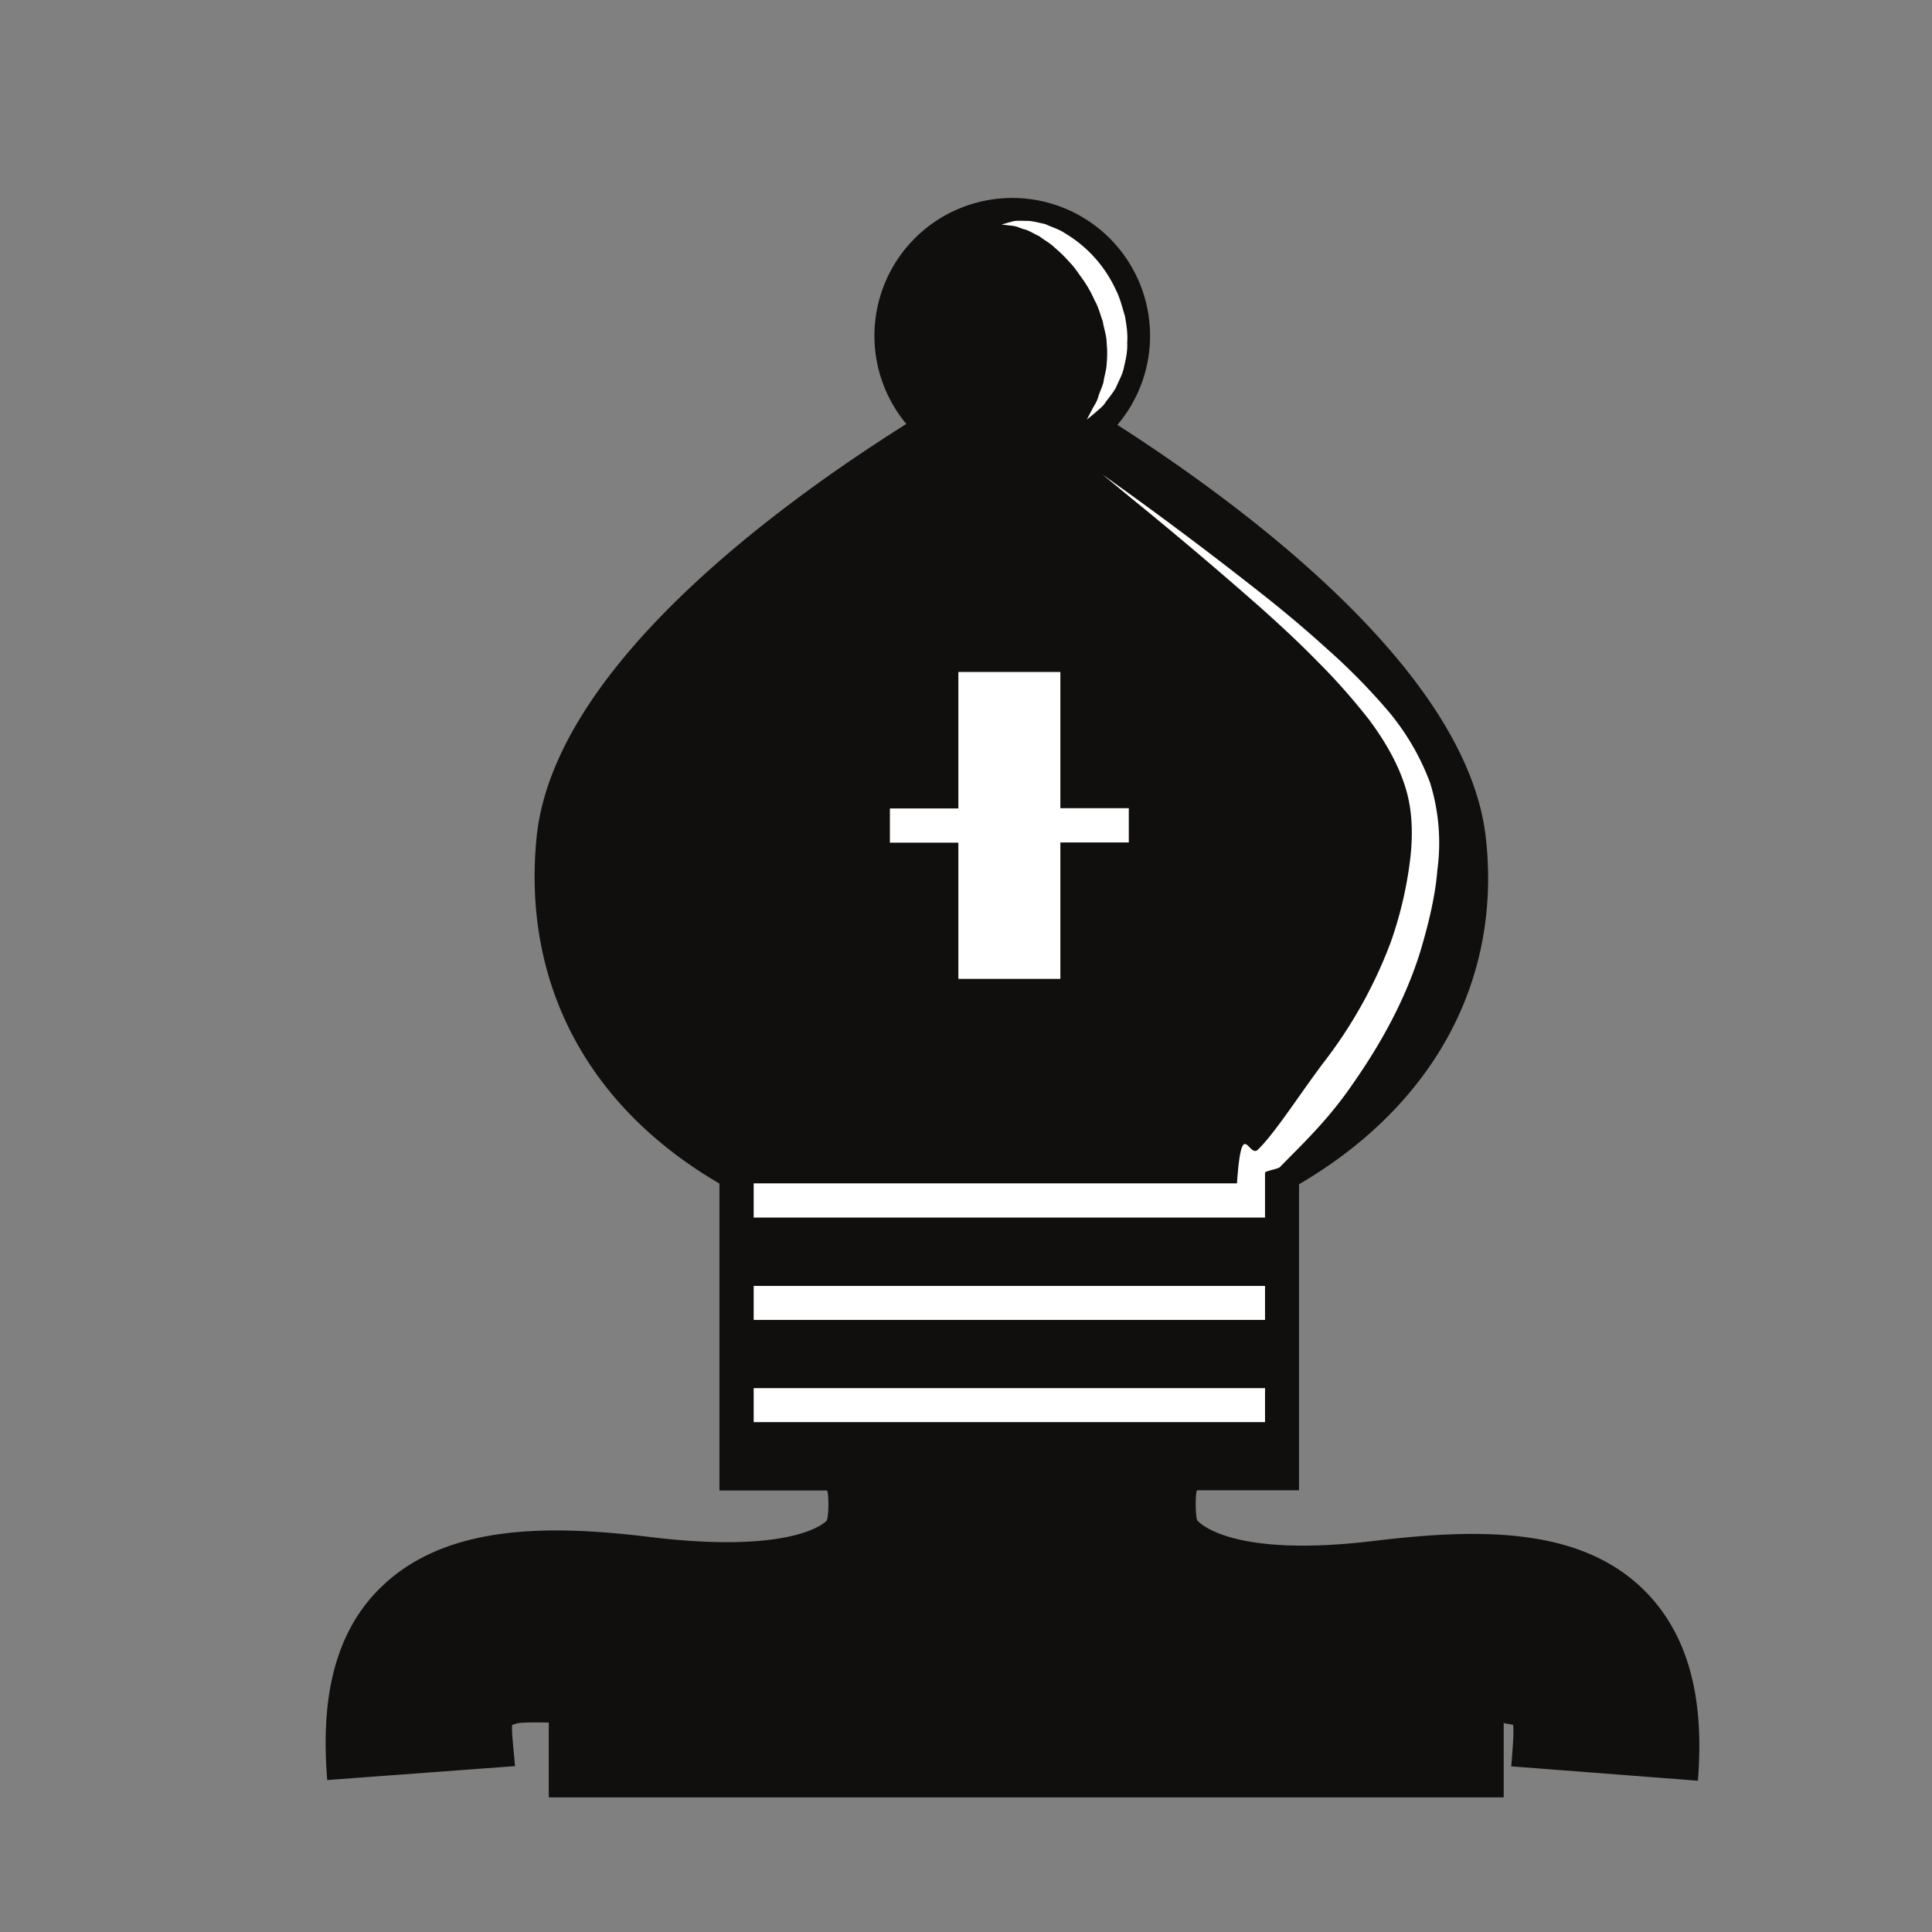 <svg width="32" height="32" viewBox="0 0 8.467 8.467" xmlns="http://www.w3.org/2000/svg">

    <rect x="0" y="0" width="8.467" height="8.467" fill="#808080" stroke="none"/>

    <g>
        <path
            d="M7.196 6.96c-.285-.273-.733-.26-1.174-.207-.643.078-.774-.089-.775-.09-.009-.018-.009-.132 0-.132h.446V5.19c.598-.35.89-.904.818-1.524-.083-.713-1.025-1.426-1.614-1.804a.604.604 0 10-.925-.004c-.593.373-1.544 1.08-1.62 1.808-.063.62.203 1.172.801 1.521v1.345h.47c.01 0 .01.114 0 .132 0 .001-.131.15-.774.072-.442-.054-.89-.057-1.175.216-.255.243-.259.603-.24.849l.823-.061c-.008-.097-.016-.152-.012-.181.028-.007.012-.012.16-.01v.328H6.59V7.55c0 .003.028.006.041.009.004.03 0 .085-.008.182l.818.063c.019-.246.01-.6-.245-.844"
            fill="#100f0d" />
        <path
            d="M4.389.984l.05-.014c.015-.004.037-.002.062-.002.024 0 .05.008.08.014.026.013.058.021.086.04a.561.561 0 01.224.25c.018.035.027.075.039.113.007.04.013.078.01.116.002.037-.006.074-.014.107-.006.034-.024.062-.035.09-.014.025-.032.046-.046.065-.012.02-.03.031-.042.043l-.04.033.024-.046c.007-.014.019-.03.025-.05.006-.022.017-.043.024-.068.003-.026.013-.052.014-.081a.462.462 0 000-.09c0-.032-.012-.063-.017-.095-.011-.03-.019-.064-.036-.093a.54.54 0 00-.049-.088c-.02-.027-.037-.055-.06-.078a.571.571 0 00-.065-.064c-.021-.021-.046-.033-.067-.05-.022-.01-.043-.024-.063-.03-.02-.005-.036-.014-.053-.016L4.39.984M4.2 4.29h.447v-.598h.3v-.15h-.3v-.597H4.2v.598H3.9v.15h.3v.597"
            fill="#fff" />
        <path d="M3.303 5.71h2.241M3.303 6.158h2.241" fill="none" stroke="#fff" stroke-width=".149"
            stroke-miterlimit="10" />
        <path
            d="M6.266 3.427a1.068 1.068 0 00-.197-.328 2.759 2.759 0 00-.254-.256 5.384 5.384 0 00-.254-.216 17.152 17.152 0 00-.73-.548l.13.107a18.268 18.268 0 01.567.48c.078.07.16.145.24.227.081.08.159.168.232.261.07.094.13.197.162.306.032.108.03.227.014.337a1.708 1.708 0 01-.081.332 2.017 2.017 0 01-.294.527c-.107.142-.214.311-.289.383-.04.037-.07-.152-.091.147H3.303v.15h2.241V5.14c0-.009.057-.016.066-.026.077-.08.205-.198.313-.356.11-.156.228-.354.3-.583.034-.113.067-.243.076-.36a.89.89 0 00-.033-.389"
            fill="#fff" />
    </g>
</svg>